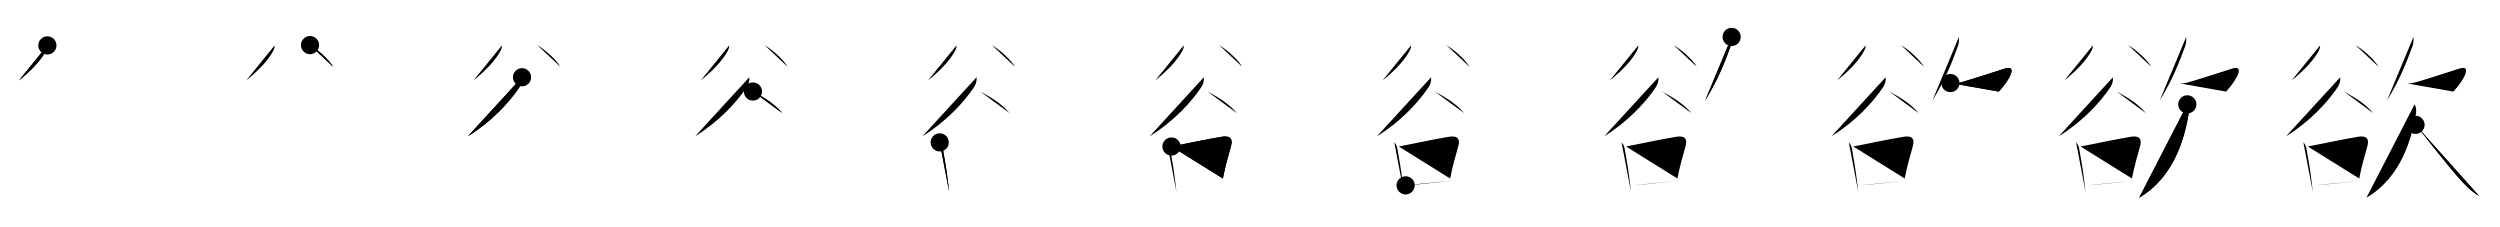 <svg class="stroke_order_diagram--svg_container_for_5186629ad5dda79658000ae5" style="height: 100px; width: 1100px;" viewbox="0 0 1100 100"><desc>Created with Snap</desc><defs></defs><line class="stroke_order_diagram--bounding_box" x1="1" x2="1099" y1="1" y2="1"></line><line class="stroke_order_diagram--bounding_box" x1="1" x2="1" y1="1" y2="99"></line><line class="stroke_order_diagram--bounding_box" x1="1" x2="1099" y1="99" y2="99"></line><line class="stroke_order_diagram--guide_line" x1="0" x2="1100" y1="50" y2="50"></line><line class="stroke_order_diagram--guide_line" x1="50" x2="50" y1="1" y2="99"></line><line class="stroke_order_diagram--bounding_box" x1="99" x2="99" y1="1" y2="99"></line><path class="stroke_order_diagram--current_path" d="M24.85,23.98c0.07,0.84-0.25,1.65-0.63,2.38c-1.92,3.74-6.1,8.39-11.9,13.04" id="kvg:06b32-s1" kvg:type="㇒" transform="matrix(1,0,0,1,-4,-4)" xmlns:kvg="http://kanjivg.tagaini.net"></path><path class="stroke_order_diagram--current_path" d="M24.85,23.98c0.07,0.84-0.25,1.65-0.63,2.38c-1.92,3.74-6.1,8.39-11.9,13.04" id="Ske2abyi5k" kvg:type="㇒" transform="matrix(1,0,0,1,-4,-4)" xmlns:kvg="http://kanjivg.tagaini.net"></path><circle class="stroke_order_diagram--path_start" cx="24.85" cy="23.98" r="4" transform="matrix(1,0,0,1,-4,-4)"></circle><line class="stroke_order_diagram--guide_line" x1="150" x2="150" y1="1" y2="99"></line><line class="stroke_order_diagram--bounding_box" x1="199" x2="199" y1="1" y2="99"></line><path class="stroke_order_diagram--existing_path" d="M24.85,23.98c0.07,0.84-0.25,1.65-0.63,2.38c-1.92,3.74-6.1,8.39-11.9,13.04" id="Ske2abyi5n" kvg:type="㇒" transform="matrix(1,0,0,1,96,-4)" xmlns:kvg="http://kanjivg.tagaini.net"></path><path class="stroke_order_diagram--current_path" d="M40.41,23.85c4.23,2.54,8.68,6.91,10.13,9.51" id="kvg:06b32-s2" kvg:type="㇔" transform="matrix(1,0,0,1,96,-4)" xmlns:kvg="http://kanjivg.tagaini.net"></path><path class="stroke_order_diagram--current_path" d="M40.41,23.85c4.23,2.54,8.68,6.91,10.13,9.51" id="Ske2abyi5p" kvg:type="㇔" transform="matrix(1,0,0,1,96,-4)" xmlns:kvg="http://kanjivg.tagaini.net"></path><circle class="stroke_order_diagram--path_start" cx="40.41" cy="23.85" r="4" transform="matrix(1,0,0,1,96,-4)"></circle><line class="stroke_order_diagram--guide_line" x1="250" x2="250" y1="1" y2="99"></line><line class="stroke_order_diagram--bounding_box" x1="299" x2="299" y1="1" y2="99"></line><path class="stroke_order_diagram--existing_path" d="M24.85,23.98c0.07,0.84-0.25,1.65-0.63,2.38c-1.92,3.74-6.1,8.39-11.9,13.04" id="Ske2abyi5s" kvg:type="㇒" transform="matrix(1,0,0,1,196,-4)" xmlns:kvg="http://kanjivg.tagaini.net"></path><path class="stroke_order_diagram--existing_path" d="M40.41,23.85c4.23,2.54,8.68,6.91,10.13,9.51" id="Ske2abyi5t" kvg:type="㇔" transform="matrix(1,0,0,1,196,-4)" xmlns:kvg="http://kanjivg.tagaini.net"></path><path class="stroke_order_diagram--current_path" d="M33.69,37.99c0.17,1.6-0.26,3.06-1.16,4.42c-4.5,6.74-12.4,15.22-22.65,21.53" id="kvg:06b32-s3" kvg:type="㇒" transform="matrix(1,0,0,1,196,-4)" xmlns:kvg="http://kanjivg.tagaini.net"></path><path class="stroke_order_diagram--current_path" d="M33.69,37.99c0.17,1.6-0.26,3.06-1.16,4.42c-4.5,6.74-12.4,15.22-22.65,21.53" id="Ske2abyi5v" kvg:type="㇒" transform="matrix(1,0,0,1,196,-4)" xmlns:kvg="http://kanjivg.tagaini.net"></path><circle class="stroke_order_diagram--path_start" cx="33.69" cy="37.99" r="4" transform="matrix(1,0,0,1,196,-4)"></circle><line class="stroke_order_diagram--guide_line" x1="350" x2="350" y1="1" y2="99"></line><line class="stroke_order_diagram--bounding_box" x1="399" x2="399" y1="1" y2="99"></line><path class="stroke_order_diagram--existing_path" d="M24.85,23.98c0.07,0.84-0.25,1.65-0.63,2.38c-1.92,3.74-6.1,8.39-11.9,13.04" id="Ske2abyi5y" kvg:type="㇒" transform="matrix(1,0,0,1,296,-4)" xmlns:kvg="http://kanjivg.tagaini.net"></path><path class="stroke_order_diagram--existing_path" d="M40.41,23.85c4.23,2.54,8.68,6.91,10.13,9.51" id="Ske2abyi5z" kvg:type="㇔" transform="matrix(1,0,0,1,296,-4)" xmlns:kvg="http://kanjivg.tagaini.net"></path><path class="stroke_order_diagram--existing_path" d="M33.69,37.99c0.17,1.6-0.26,3.06-1.16,4.42c-4.5,6.74-12.4,15.22-22.65,21.53" id="Ske2abyi510" kvg:type="㇒" transform="matrix(1,0,0,1,296,-4)" xmlns:kvg="http://kanjivg.tagaini.net"></path><path class="stroke_order_diagram--current_path" d="M35.3,44.27c4.37,2.35,9.36,5.25,12.93,9.52" id="kvg:06b32-s4" kvg:type="㇔/㇏" transform="matrix(1,0,0,1,296,-4)" xmlns:kvg="http://kanjivg.tagaini.net"></path><path class="stroke_order_diagram--current_path" d="M35.3,44.27c4.37,2.35,9.36,5.25,12.93,9.52" id="Ske2abyi512" kvg:type="㇔/㇏" transform="matrix(1,0,0,1,296,-4)" xmlns:kvg="http://kanjivg.tagaini.net"></path><circle class="stroke_order_diagram--path_start" cx="35.3" cy="44.27" r="4" transform="matrix(1,0,0,1,296,-4)"></circle><line class="stroke_order_diagram--guide_line" x1="450" x2="450" y1="1" y2="99"></line><line class="stroke_order_diagram--bounding_box" x1="499" x2="499" y1="1" y2="99"></line><path class="stroke_order_diagram--existing_path" d="M24.85,23.98c0.07,0.84-0.25,1.65-0.63,2.38c-1.92,3.74-6.1,8.39-11.9,13.04" id="Ske2abyi515" kvg:type="㇒" transform="matrix(1,0,0,1,396,-4)" xmlns:kvg="http://kanjivg.tagaini.net"></path><path class="stroke_order_diagram--existing_path" d="M40.41,23.85c4.23,2.54,8.68,6.91,10.13,9.51" id="Ske2abyi516" kvg:type="㇔" transform="matrix(1,0,0,1,396,-4)" xmlns:kvg="http://kanjivg.tagaini.net"></path><path class="stroke_order_diagram--existing_path" d="M33.69,37.99c0.17,1.6-0.26,3.06-1.16,4.42c-4.5,6.74-12.4,15.22-22.65,21.53" id="Ske2abyi517" kvg:type="㇒" transform="matrix(1,0,0,1,396,-4)" xmlns:kvg="http://kanjivg.tagaini.net"></path><path class="stroke_order_diagram--existing_path" d="M35.3,44.27c4.37,2.35,9.36,5.25,12.93,9.52" id="Ske2abyi518" kvg:type="㇔/㇏" transform="matrix(1,0,0,1,396,-4)" xmlns:kvg="http://kanjivg.tagaini.net"></path><path class="stroke_order_diagram--current_path" d="M17.48,66.65c0.69,0.68,1.14,1.6,1.36,2.73c0.85,4.48,1.7,9.8,2.36,15.31c0.16,1.33,0.31,2.6,0.44,3.76" id="kvg:06b32-s5" kvg:type="㇑" transform="matrix(1,0,0,1,396,-4)" xmlns:kvg="http://kanjivg.tagaini.net"></path><path class="stroke_order_diagram--current_path" d="M17.48,66.65c0.69,0.68,1.14,1.6,1.36,2.73c0.85,4.48,1.7,9.8,2.36,15.31c0.16,1.33,0.31,2.6,0.44,3.76" id="Ske2abyi51a" kvg:type="㇑" transform="matrix(1,0,0,1,396,-4)" xmlns:kvg="http://kanjivg.tagaini.net"></path><circle class="stroke_order_diagram--path_start" cx="17.48" cy="66.65" r="4" transform="matrix(1,0,0,1,396,-4)"></circle><line class="stroke_order_diagram--guide_line" x1="550" x2="550" y1="1" y2="99"></line><line class="stroke_order_diagram--bounding_box" x1="599" x2="599" y1="1" y2="99"></line><path class="stroke_order_diagram--existing_path" d="M24.85,23.98c0.07,0.84-0.25,1.65-0.63,2.38c-1.92,3.74-6.1,8.39-11.9,13.04" id="Ske2abyi51d" kvg:type="㇒" transform="matrix(1,0,0,1,496,-4)" xmlns:kvg="http://kanjivg.tagaini.net"></path><path class="stroke_order_diagram--existing_path" d="M40.41,23.85c4.23,2.54,8.68,6.91,10.13,9.51" id="Ske2abyi51e" kvg:type="㇔" transform="matrix(1,0,0,1,496,-4)" xmlns:kvg="http://kanjivg.tagaini.net"></path><path class="stroke_order_diagram--existing_path" d="M33.69,37.99c0.17,1.6-0.26,3.06-1.16,4.42c-4.5,6.74-12.4,15.22-22.65,21.53" id="Ske2abyi51f" kvg:type="㇒" transform="matrix(1,0,0,1,496,-4)" xmlns:kvg="http://kanjivg.tagaini.net"></path><path class="stroke_order_diagram--existing_path" d="M35.3,44.27c4.37,2.35,9.36,5.25,12.93,9.52" id="Ske2abyi51g" kvg:type="㇔/㇏" transform="matrix(1,0,0,1,496,-4)" xmlns:kvg="http://kanjivg.tagaini.net"></path><path class="stroke_order_diagram--existing_path" d="M17.48,66.65c0.69,0.68,1.14,1.6,1.36,2.73c0.85,4.48,1.7,9.8,2.36,15.31c0.16,1.33,0.31,2.6,0.44,3.76" id="Ske2abyi51h" kvg:type="㇑" transform="matrix(1,0,0,1,496,-4)" xmlns:kvg="http://kanjivg.tagaini.net"></path><path class="stroke_order_diagram--current_path" d="M19.45,68.46c7.66-1.54,16.62-3.38,22.18-4.29c3.2-0.52,4.95,0.53,4.08,3.89c-1.21,4.67-2.54,8.54-3.64,14.49" id="kvg:06b32-s6" kvg:type="㇕b" transform="matrix(1,0,0,1,496,-4)" xmlns:kvg="http://kanjivg.tagaini.net"></path><path class="stroke_order_diagram--current_path" d="M19.45,68.46c7.66-1.54,16.62-3.38,22.18-4.29c3.2-0.52,4.95,0.53,4.08,3.89c-1.21,4.67-2.54,8.54-3.64,14.49" id="Ske2abyi51j" kvg:type="㇕b" transform="matrix(1,0,0,1,496,-4)" xmlns:kvg="http://kanjivg.tagaini.net"></path><circle class="stroke_order_diagram--path_start" cx="19.45" cy="68.46" r="4" transform="matrix(1,0,0,1,496,-4)"></circle><line class="stroke_order_diagram--guide_line" x1="650" x2="650" y1="1" y2="99"></line><line class="stroke_order_diagram--bounding_box" x1="699" x2="699" y1="1" y2="99"></line><path class="stroke_order_diagram--existing_path" d="M24.85,23.98c0.07,0.84-0.25,1.65-0.63,2.38c-1.92,3.74-6.1,8.39-11.9,13.04" id="Ske2abyi51m" kvg:type="㇒" transform="matrix(1,0,0,1,596,-4)" xmlns:kvg="http://kanjivg.tagaini.net"></path><path class="stroke_order_diagram--existing_path" d="M40.41,23.85c4.23,2.54,8.68,6.91,10.13,9.51" id="Ske2abyi51n" kvg:type="㇔" transform="matrix(1,0,0,1,596,-4)" xmlns:kvg="http://kanjivg.tagaini.net"></path><path class="stroke_order_diagram--existing_path" d="M33.69,37.99c0.17,1.6-0.26,3.06-1.16,4.42c-4.5,6.74-12.4,15.22-22.65,21.53" id="Ske2abyi51o" kvg:type="㇒" transform="matrix(1,0,0,1,596,-4)" xmlns:kvg="http://kanjivg.tagaini.net"></path><path class="stroke_order_diagram--existing_path" d="M35.3,44.27c4.37,2.35,9.36,5.25,12.93,9.52" id="Ske2abyi51p" kvg:type="㇔/㇏" transform="matrix(1,0,0,1,596,-4)" xmlns:kvg="http://kanjivg.tagaini.net"></path><path class="stroke_order_diagram--existing_path" d="M17.48,66.65c0.69,0.68,1.14,1.6,1.36,2.73c0.85,4.48,1.7,9.8,2.36,15.31c0.16,1.33,0.31,2.6,0.44,3.76" id="Ske2abyi51q" kvg:type="㇑" transform="matrix(1,0,0,1,596,-4)" xmlns:kvg="http://kanjivg.tagaini.net"></path><path class="stroke_order_diagram--existing_path" d="M19.45,68.46c7.66-1.54,16.62-3.38,22.18-4.29c3.2-0.52,4.95,0.53,4.08,3.89c-1.21,4.67-2.54,8.54-3.64,14.49" id="Ske2abyi51r" kvg:type="㇕b" transform="matrix(1,0,0,1,596,-4)" xmlns:kvg="http://kanjivg.tagaini.net"></path><path class="stroke_order_diagram--current_path" d="M22.47,85.56c5.51-0.41,11.57-1.1,17.53-1.77c1.49-0.17,3.03-0.33,4.62-0.49" id="kvg:06b32-s7" kvg:type="㇐b" transform="matrix(1,0,0,1,596,-4)" xmlns:kvg="http://kanjivg.tagaini.net"></path><path class="stroke_order_diagram--current_path" d="M22.47,85.56c5.51-0.41,11.57-1.1,17.53-1.77c1.49-0.17,3.03-0.33,4.62-0.49" id="Ske2abyi51t" kvg:type="㇐b" transform="matrix(1,0,0,1,596,-4)" xmlns:kvg="http://kanjivg.tagaini.net"></path><circle class="stroke_order_diagram--path_start" cx="22.47" cy="85.56" r="4" transform="matrix(1,0,0,1,596,-4)"></circle><line class="stroke_order_diagram--guide_line" x1="750" x2="750" y1="1" y2="99"></line><line class="stroke_order_diagram--bounding_box" x1="799" x2="799" y1="1" y2="99"></line><path class="stroke_order_diagram--existing_path" d="M24.85,23.98c0.07,0.84-0.25,1.65-0.63,2.38c-1.92,3.74-6.1,8.39-11.9,13.04" id="Ske2abyi51w" kvg:type="㇒" transform="matrix(1,0,0,1,696,-4)" xmlns:kvg="http://kanjivg.tagaini.net"></path><path class="stroke_order_diagram--existing_path" d="M40.41,23.85c4.23,2.54,8.68,6.91,10.13,9.51" id="Ske2abyi51x" kvg:type="㇔" transform="matrix(1,0,0,1,696,-4)" xmlns:kvg="http://kanjivg.tagaini.net"></path><path class="stroke_order_diagram--existing_path" d="M33.69,37.99c0.17,1.6-0.26,3.06-1.16,4.42c-4.5,6.74-12.4,15.22-22.65,21.53" id="Ske2abyi51y" kvg:type="㇒" transform="matrix(1,0,0,1,696,-4)" xmlns:kvg="http://kanjivg.tagaini.net"></path><path class="stroke_order_diagram--existing_path" d="M35.3,44.27c4.37,2.35,9.36,5.25,12.93,9.52" id="Ske2abyi51z" kvg:type="㇔/㇏" transform="matrix(1,0,0,1,696,-4)" xmlns:kvg="http://kanjivg.tagaini.net"></path><path class="stroke_order_diagram--existing_path" d="M17.48,66.65c0.69,0.68,1.14,1.6,1.36,2.73c0.85,4.48,1.7,9.8,2.36,15.31c0.16,1.33,0.31,2.6,0.44,3.76" id="Ske2abyi520" kvg:type="㇑" transform="matrix(1,0,0,1,696,-4)" xmlns:kvg="http://kanjivg.tagaini.net"></path><path class="stroke_order_diagram--existing_path" d="M19.45,68.46c7.66-1.54,16.62-3.38,22.18-4.29c3.2-0.52,4.95,0.53,4.08,3.89c-1.21,4.67-2.54,8.54-3.64,14.49" id="Ske2abyi521" kvg:type="㇕b" transform="matrix(1,0,0,1,696,-4)" xmlns:kvg="http://kanjivg.tagaini.net"></path><path class="stroke_order_diagram--existing_path" d="M22.47,85.56c5.51-0.41,11.57-1.1,17.53-1.77c1.49-0.17,3.03-0.33,4.62-0.49" id="Ske2abyi522" kvg:type="㇐b" transform="matrix(1,0,0,1,696,-4)" xmlns:kvg="http://kanjivg.tagaini.net"></path><path class="stroke_order_diagram--current_path" d="M65.92,20.25c0.07,1.47,0.07,2.66-0.44,4.06c-2.61,7.19-5.61,14.82-11.23,23.95" id="kvg:06b32-s8" kvg:type="㇒" transform="matrix(1,0,0,1,696,-4)" xmlns:kvg="http://kanjivg.tagaini.net"></path><path class="stroke_order_diagram--current_path" d="M65.92,20.25c0.07,1.47,0.07,2.66-0.44,4.06c-2.61,7.19-5.61,14.82-11.23,23.95" id="Ske2abyi524" kvg:type="㇒" transform="matrix(1,0,0,1,696,-4)" xmlns:kvg="http://kanjivg.tagaini.net"></path><circle class="stroke_order_diagram--path_start" cx="65.92" cy="20.25" r="4" transform="matrix(1,0,0,1,696,-4)"></circle><line class="stroke_order_diagram--guide_line" x1="850" x2="850" y1="1" y2="99"></line><line class="stroke_order_diagram--bounding_box" x1="899" x2="899" y1="1" y2="99"></line><path class="stroke_order_diagram--existing_path" d="M24.85,23.98c0.07,0.84-0.25,1.65-0.63,2.38c-1.92,3.74-6.1,8.39-11.9,13.04" id="Ske2abyi527" kvg:type="㇒" transform="matrix(1,0,0,1,796,-4)" xmlns:kvg="http://kanjivg.tagaini.net"></path><path class="stroke_order_diagram--existing_path" d="M40.41,23.85c4.23,2.54,8.68,6.91,10.13,9.51" id="Ske2abyi528" kvg:type="㇔" transform="matrix(1,0,0,1,796,-4)" xmlns:kvg="http://kanjivg.tagaini.net"></path><path class="stroke_order_diagram--existing_path" d="M33.69,37.99c0.17,1.6-0.26,3.06-1.16,4.42c-4.5,6.74-12.4,15.22-22.65,21.53" id="Ske2abyi529" kvg:type="㇒" transform="matrix(1,0,0,1,796,-4)" xmlns:kvg="http://kanjivg.tagaini.net"></path><path class="stroke_order_diagram--existing_path" d="M35.3,44.27c4.37,2.35,9.36,5.25,12.93,9.52" id="Ske2abyi52a" kvg:type="㇔/㇏" transform="matrix(1,0,0,1,796,-4)" xmlns:kvg="http://kanjivg.tagaini.net"></path><path class="stroke_order_diagram--existing_path" d="M17.48,66.65c0.69,0.68,1.14,1.6,1.36,2.73c0.85,4.48,1.7,9.8,2.36,15.31c0.16,1.33,0.31,2.6,0.44,3.76" id="Ske2abyi52b" kvg:type="㇑" transform="matrix(1,0,0,1,796,-4)" xmlns:kvg="http://kanjivg.tagaini.net"></path><path class="stroke_order_diagram--existing_path" d="M19.45,68.46c7.66-1.54,16.62-3.38,22.18-4.29c3.2-0.52,4.95,0.53,4.08,3.89c-1.21,4.67-2.54,8.54-3.64,14.49" id="Ske2abyi52c" kvg:type="㇕b" transform="matrix(1,0,0,1,796,-4)" xmlns:kvg="http://kanjivg.tagaini.net"></path><path class="stroke_order_diagram--existing_path" d="M22.47,85.56c5.51-0.41,11.57-1.1,17.53-1.77c1.49-0.17,3.03-0.33,4.62-0.49" id="Ske2abyi52d" kvg:type="㇐b" transform="matrix(1,0,0,1,796,-4)" xmlns:kvg="http://kanjivg.tagaini.net"></path><path class="stroke_order_diagram--existing_path" d="M65.92,20.25c0.07,1.47,0.07,2.66-0.44,4.06c-2.61,7.19-5.61,14.82-11.23,23.95" id="Ske2abyi52e" kvg:type="㇒" transform="matrix(1,0,0,1,796,-4)" xmlns:kvg="http://kanjivg.tagaini.net"></path><path class="stroke_order_diagram--current_path" d="M62.17,40.54c1.53,0.43,3.42,0.04,4.91-0.38c3.61-1.01,13.74-4.29,19.1-6c5.53-1.76,2.32,4.71-2.71,10.14" id="kvg:06b32-s9" kvg:type="㇖a" transform="matrix(1,0,0,1,796,-4)" xmlns:kvg="http://kanjivg.tagaini.net"></path><path class="stroke_order_diagram--current_path" d="M62.17,40.54c1.53,0.43,3.42,0.04,4.91-0.38c3.61-1.01,13.74-4.29,19.1-6c5.53-1.76,2.32,4.71-2.71,10.14" id="Ske2abyi52g" kvg:type="㇖a" transform="matrix(1,0,0,1,796,-4)" xmlns:kvg="http://kanjivg.tagaini.net"></path><circle class="stroke_order_diagram--path_start" cx="62.17" cy="40.54" r="4" transform="matrix(1,0,0,1,796,-4)"></circle><line class="stroke_order_diagram--guide_line" x1="950" x2="950" y1="1" y2="99"></line><line class="stroke_order_diagram--bounding_box" x1="999" x2="999" y1="1" y2="99"></line><path class="stroke_order_diagram--existing_path" d="M24.85,23.98c0.07,0.84-0.25,1.65-0.63,2.38c-1.92,3.74-6.1,8.39-11.9,13.04" id="Ske2abyi52j" kvg:type="㇒" transform="matrix(1,0,0,1,896,-4)" xmlns:kvg="http://kanjivg.tagaini.net"></path><path class="stroke_order_diagram--existing_path" d="M40.41,23.85c4.23,2.54,8.68,6.91,10.13,9.51" id="Ske2abyi52k" kvg:type="㇔" transform="matrix(1,0,0,1,896,-4)" xmlns:kvg="http://kanjivg.tagaini.net"></path><path class="stroke_order_diagram--existing_path" d="M33.69,37.99c0.17,1.6-0.26,3.06-1.16,4.42c-4.5,6.74-12.4,15.22-22.65,21.53" id="Ske2abyi52l" kvg:type="㇒" transform="matrix(1,0,0,1,896,-4)" xmlns:kvg="http://kanjivg.tagaini.net"></path><path class="stroke_order_diagram--existing_path" d="M35.3,44.27c4.37,2.35,9.36,5.25,12.93,9.52" id="Ske2abyi52m" kvg:type="㇔/㇏" transform="matrix(1,0,0,1,896,-4)" xmlns:kvg="http://kanjivg.tagaini.net"></path><path class="stroke_order_diagram--existing_path" d="M17.48,66.65c0.69,0.68,1.14,1.6,1.36,2.73c0.85,4.48,1.7,9.8,2.36,15.31c0.16,1.33,0.31,2.6,0.44,3.76" id="Ske2abyi52n" kvg:type="㇑" transform="matrix(1,0,0,1,896,-4)" xmlns:kvg="http://kanjivg.tagaini.net"></path><path class="stroke_order_diagram--existing_path" d="M19.45,68.46c7.66-1.54,16.62-3.38,22.18-4.29c3.2-0.52,4.95,0.53,4.08,3.89c-1.21,4.67-2.54,8.54-3.64,14.49" id="Ske2abyi52o" kvg:type="㇕b" transform="matrix(1,0,0,1,896,-4)" xmlns:kvg="http://kanjivg.tagaini.net"></path><path class="stroke_order_diagram--existing_path" d="M22.47,85.56c5.51-0.41,11.57-1.1,17.53-1.77c1.49-0.17,3.03-0.33,4.62-0.49" id="Ske2abyi52p" kvg:type="㇐b" transform="matrix(1,0,0,1,896,-4)" xmlns:kvg="http://kanjivg.tagaini.net"></path><path class="stroke_order_diagram--existing_path" d="M65.92,20.25c0.07,1.47,0.07,2.66-0.44,4.06c-2.61,7.19-5.61,14.82-11.23,23.95" id="Ske2abyi52q" kvg:type="㇒" transform="matrix(1,0,0,1,896,-4)" xmlns:kvg="http://kanjivg.tagaini.net"></path><path class="stroke_order_diagram--existing_path" d="M62.17,40.54c1.53,0.43,3.42,0.04,4.91-0.38c3.61-1.01,13.74-4.29,19.1-6c5.53-1.76,2.32,4.71-2.71,10.14" id="Ske2abyi52r" kvg:type="㇖a" transform="matrix(1,0,0,1,896,-4)" xmlns:kvg="http://kanjivg.tagaini.net"></path><path class="stroke_order_diagram--current_path" d="M66.42,49.91c0.58,0.97,0.87,2.5,0.63,3.91C65.25,64.5,60.75,81.88,45.23,91" id="kvg:06b32-s10" kvg:type="㇒" transform="matrix(1,0,0,1,896,-4)" xmlns:kvg="http://kanjivg.tagaini.net"></path><path class="stroke_order_diagram--current_path" d="M66.42,49.91c0.58,0.97,0.87,2.5,0.63,3.91C65.25,64.5,60.75,81.88,45.23,91" id="Ske2abyi52t" kvg:type="㇒" transform="matrix(1,0,0,1,896,-4)" xmlns:kvg="http://kanjivg.tagaini.net"></path><circle class="stroke_order_diagram--path_start" cx="66.42" cy="49.91" r="4" transform="matrix(1,0,0,1,896,-4)"></circle><line class="stroke_order_diagram--guide_line" x1="1050" x2="1050" y1="1" y2="99"></line><line class="stroke_order_diagram--bounding_box" x1="1099" x2="1099" y1="1" y2="99"></line><path class="stroke_order_diagram--existing_path" d="M24.85,23.98c0.07,0.84-0.25,1.65-0.63,2.38c-1.92,3.74-6.1,8.39-11.9,13.04" id="Ske2abyi52w" kvg:type="㇒" transform="matrix(1,0,0,1,996,-4)" xmlns:kvg="http://kanjivg.tagaini.net"></path><path class="stroke_order_diagram--existing_path" d="M40.41,23.85c4.23,2.54,8.68,6.91,10.13,9.51" id="Ske2abyi52x" kvg:type="㇔" transform="matrix(1,0,0,1,996,-4)" xmlns:kvg="http://kanjivg.tagaini.net"></path><path class="stroke_order_diagram--existing_path" d="M33.69,37.99c0.17,1.6-0.26,3.06-1.16,4.42c-4.5,6.74-12.4,15.22-22.65,21.53" id="Ske2abyi52y" kvg:type="㇒" transform="matrix(1,0,0,1,996,-4)" xmlns:kvg="http://kanjivg.tagaini.net"></path><path class="stroke_order_diagram--existing_path" d="M35.3,44.27c4.37,2.35,9.36,5.25,12.93,9.52" id="Ske2abyi52z" kvg:type="㇔/㇏" transform="matrix(1,0,0,1,996,-4)" xmlns:kvg="http://kanjivg.tagaini.net"></path><path class="stroke_order_diagram--existing_path" d="M17.48,66.65c0.69,0.68,1.14,1.6,1.36,2.73c0.85,4.48,1.7,9.8,2.36,15.31c0.16,1.33,0.31,2.6,0.44,3.76" id="Ske2abyi530" kvg:type="㇑" transform="matrix(1,0,0,1,996,-4)" xmlns:kvg="http://kanjivg.tagaini.net"></path><path class="stroke_order_diagram--existing_path" d="M19.45,68.46c7.66-1.54,16.62-3.38,22.18-4.29c3.2-0.52,4.95,0.53,4.08,3.89c-1.21,4.67-2.54,8.54-3.64,14.49" id="Ske2abyi531" kvg:type="㇕b" transform="matrix(1,0,0,1,996,-4)" xmlns:kvg="http://kanjivg.tagaini.net"></path><path class="stroke_order_diagram--existing_path" d="M22.47,85.56c5.51-0.41,11.57-1.1,17.53-1.77c1.49-0.17,3.03-0.33,4.62-0.49" id="Ske2abyi532" kvg:type="㇐b" transform="matrix(1,0,0,1,996,-4)" xmlns:kvg="http://kanjivg.tagaini.net"></path><path class="stroke_order_diagram--existing_path" d="M65.92,20.25c0.07,1.47,0.07,2.66-0.44,4.06c-2.61,7.19-5.61,14.82-11.23,23.95" id="Ske2abyi533" kvg:type="㇒" transform="matrix(1,0,0,1,996,-4)" xmlns:kvg="http://kanjivg.tagaini.net"></path><path class="stroke_order_diagram--existing_path" d="M62.17,40.54c1.53,0.43,3.42,0.04,4.91-0.38c3.61-1.01,13.74-4.29,19.1-6c5.53-1.76,2.32,4.71-2.71,10.14" id="Ske2abyi534" kvg:type="㇖a" transform="matrix(1,0,0,1,996,-4)" xmlns:kvg="http://kanjivg.tagaini.net"></path><path class="stroke_order_diagram--existing_path" d="M66.42,49.91c0.58,0.97,0.87,2.5,0.63,3.91C65.25,64.5,60.75,81.88,45.23,91" id="Ske2abyi535" kvg:type="㇒" transform="matrix(1,0,0,1,996,-4)" xmlns:kvg="http://kanjivg.tagaini.net"></path><path class="stroke_order_diagram--current_path" d="M66.83,58.93c5.12,6.09,14.06,18.06,20.93,25.42c2.12,2.27,4.74,4.65,7.01,5.84" id="kvg:06b32-s11" kvg:type="㇏" transform="matrix(1,0,0,1,996,-4)" xmlns:kvg="http://kanjivg.tagaini.net"></path><path class="stroke_order_diagram--current_path" d="M66.83,58.93c5.12,6.09,14.06,18.06,20.93,25.42c2.12,2.27,4.74,4.65,7.01,5.84" id="Ske2abyi537" kvg:type="㇏" transform="matrix(1,0,0,1,996,-4)" xmlns:kvg="http://kanjivg.tagaini.net"></path><circle class="stroke_order_diagram--path_start" cx="66.83" cy="58.93" r="4" transform="matrix(1,0,0,1,996,-4)"></circle></svg>